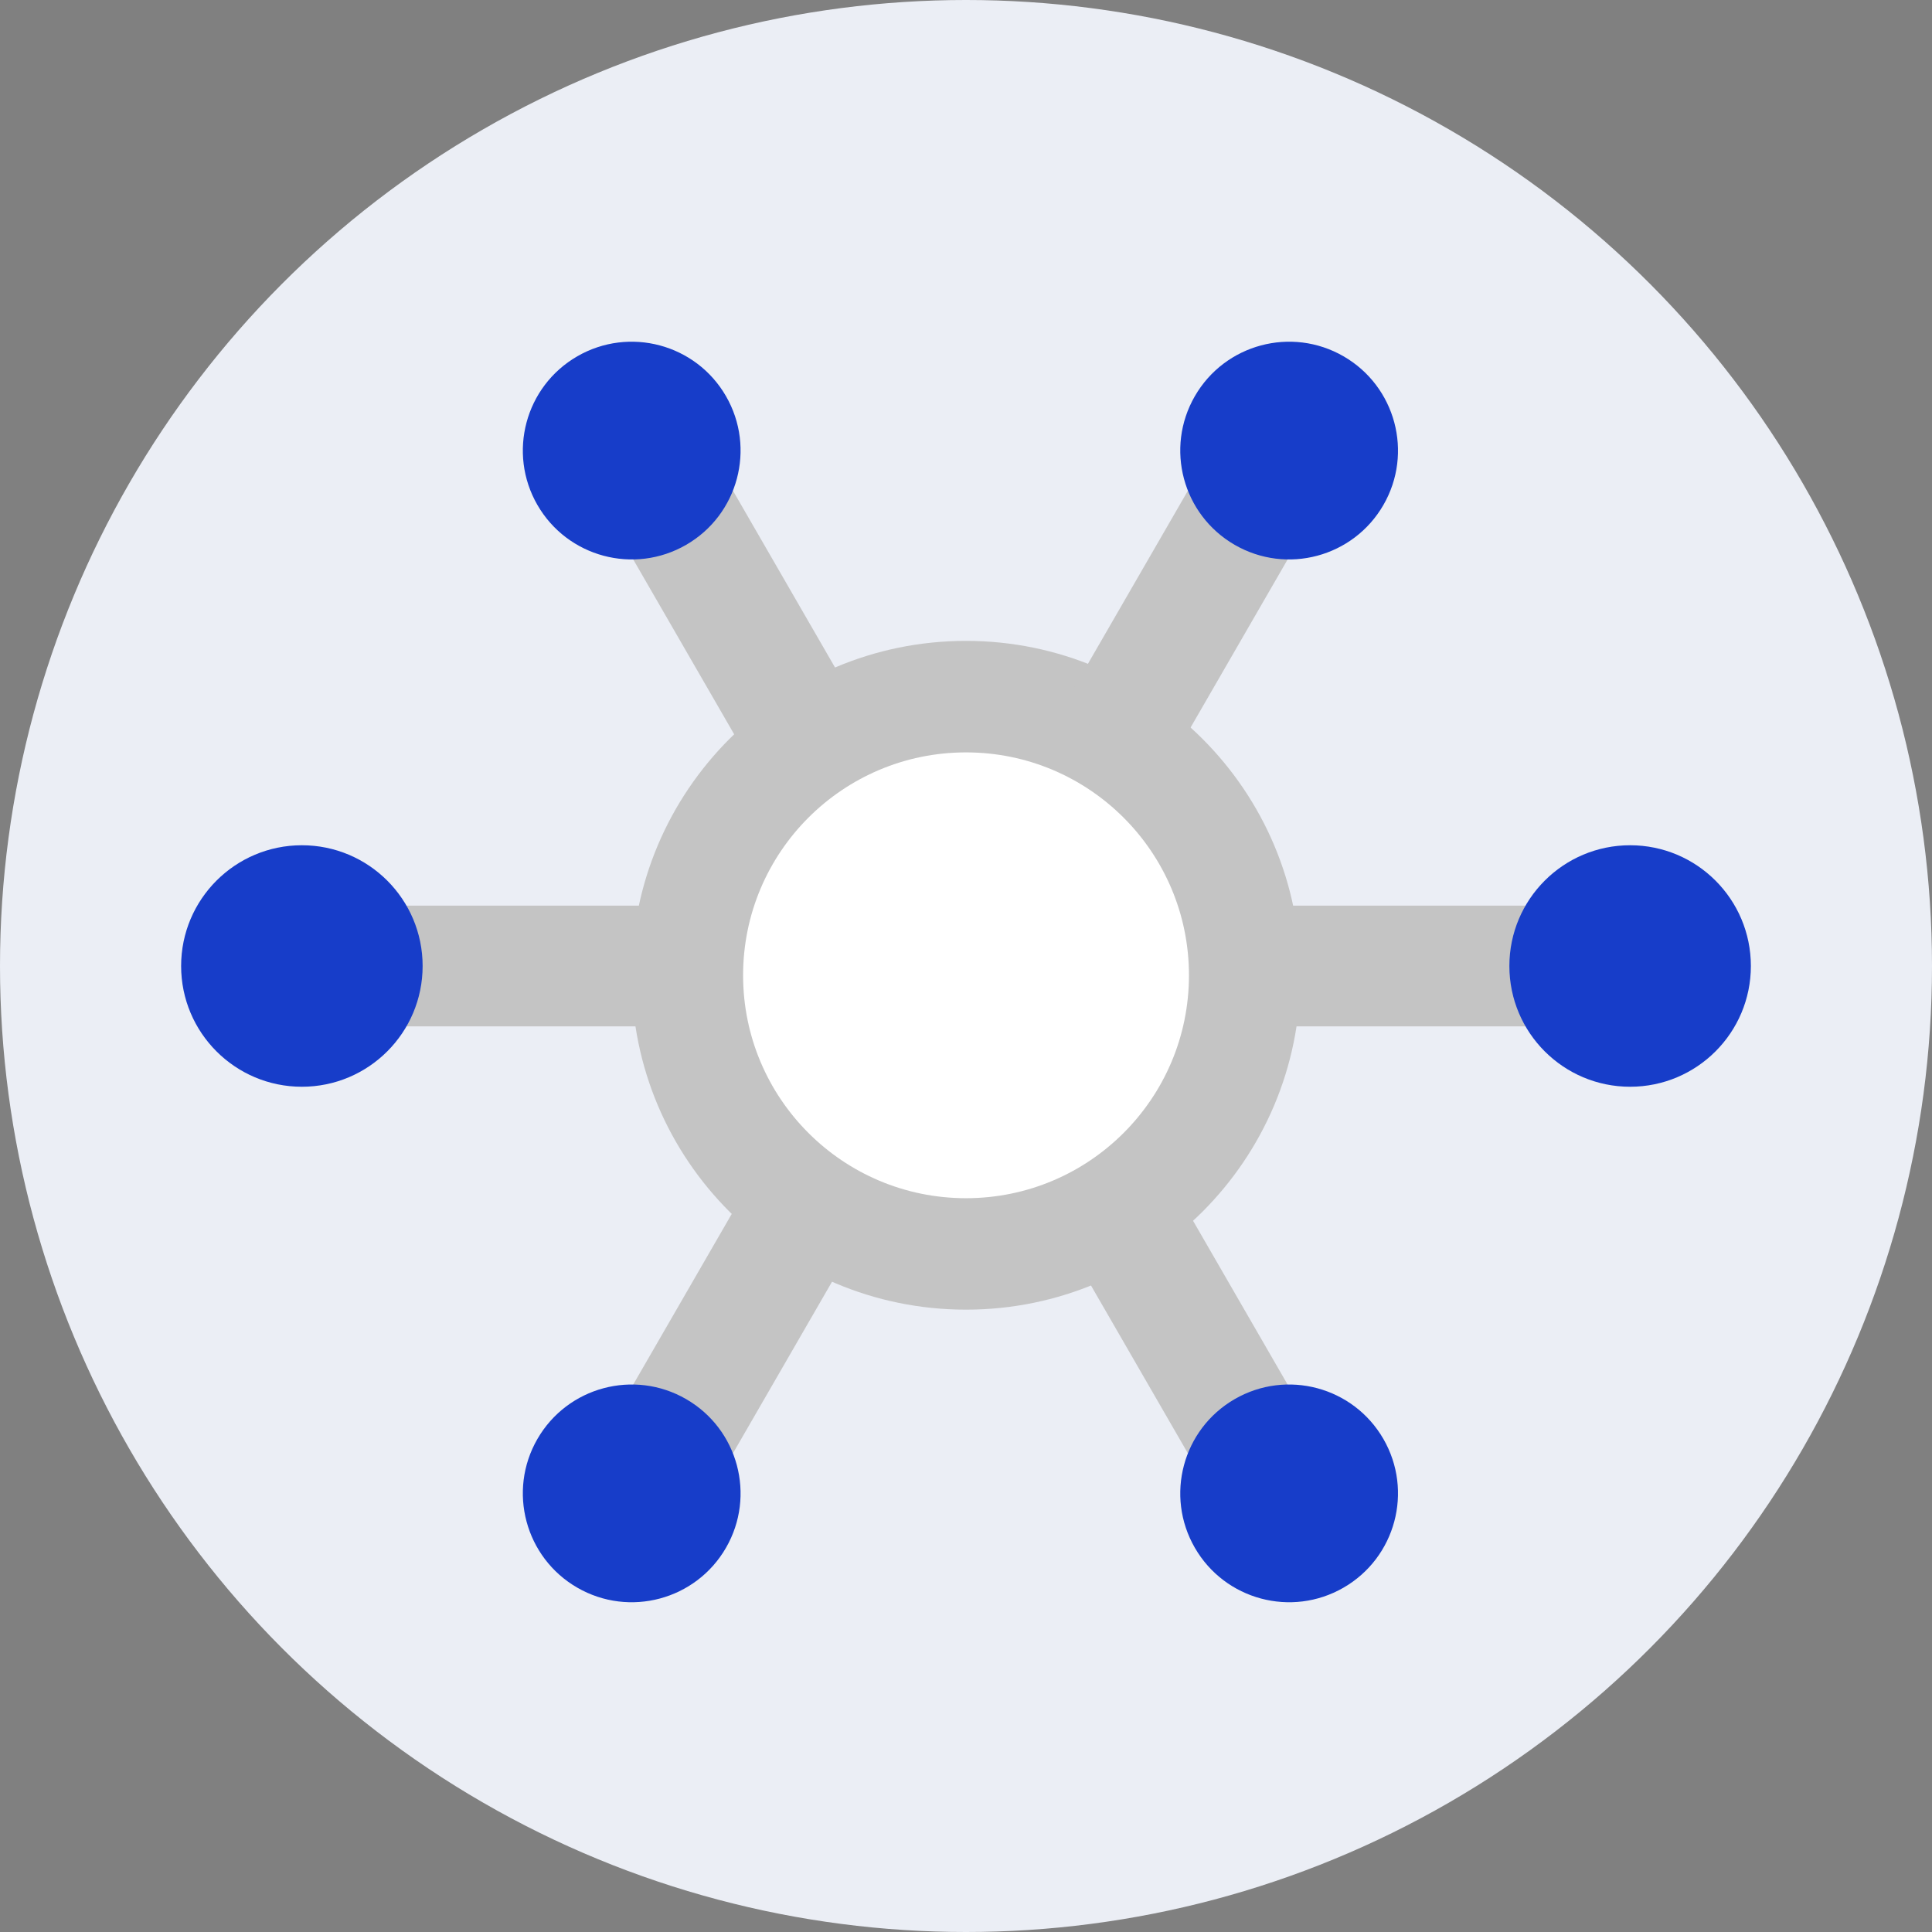 <svg width="32" height="32" viewBox="0 0 32 32" fill="none" xmlns="http://www.w3.org/2000/svg">
<rect x="0" y="0" width="32" height="32" fill="#808080" stroke="none"/>
<circle cx="16" cy="16" r="16" fill="#EBEEF5"/>
<path d="M21.539 16.154C21.539 19.213 19.059 21.692 16 21.692C12.941 21.692 10.461 19.213 10.461 16.154C10.461 13.095 12.941 10.615 16 10.615C19.059 10.615 21.539 13.095 21.539 16.154Z" fill="#C4C4C4"/>
<path d="M19.693 16.154C19.693 18.193 18.039 19.846 16 19.846C13.961 19.846 12.308 18.193 12.308 16.154C12.308 14.115 13.961 12.462 16 12.462C18.039 12.462 19.693 14.115 19.693 16.154Z" fill="white"/>
<line x1="6" y1="16" x2="11" y2="16" stroke="#C4C4C4" stroke-width="2"/>
<circle cx="5" cy="16" r="2" transform="rotate(-90 5 16)" fill="#173DC9"/>
<line x1="21" y1="16" x2="25.615" y2="16" stroke="#C4C4C4" stroke-width="2"/>
<circle cx="27" cy="16" r="2" transform="rotate(-90 27 16)" fill="#173DC9"/>
<line y1="-1" x2="4.615" y2="-1" transform="matrix(-0.5 -0.866 -0.866 0.5 12.492 12.737)" stroke="#C4C4C4" stroke-width="2"/>
<circle r="1.803" transform="matrix(0.866 -0.5 -0.5 -0.866 10.463 7.463)" fill="#173DC9"/>
<line x1="18.457" y1="12.237" x2="20.765" y2="8.24" stroke="#C4C4C4" stroke-width="2"/>
<circle cx="21.352" cy="7.463" r="1.803" transform="rotate(-150 21.352 7.463)" fill="#173DC9"/>
<line x1="13.358" y1="19.962" x2="11.05" y2="23.959" stroke="#C4C4C4" stroke-width="2"/>
<circle cx="10.463" cy="24.735" r="1.803" transform="rotate(30 10.463 24.735)" fill="#173DC9"/>
<line y1="-1" x2="4.615" y2="-1" transform="matrix(0.5 0.866 0.866 -0.5 19.323 19.462)" stroke="#C4C4C4" stroke-width="2"/>
<circle r="1.803" transform="matrix(-0.866 0.5 0.5 0.866 21.352 24.735)" fill="#173DC9"/>
</svg>

